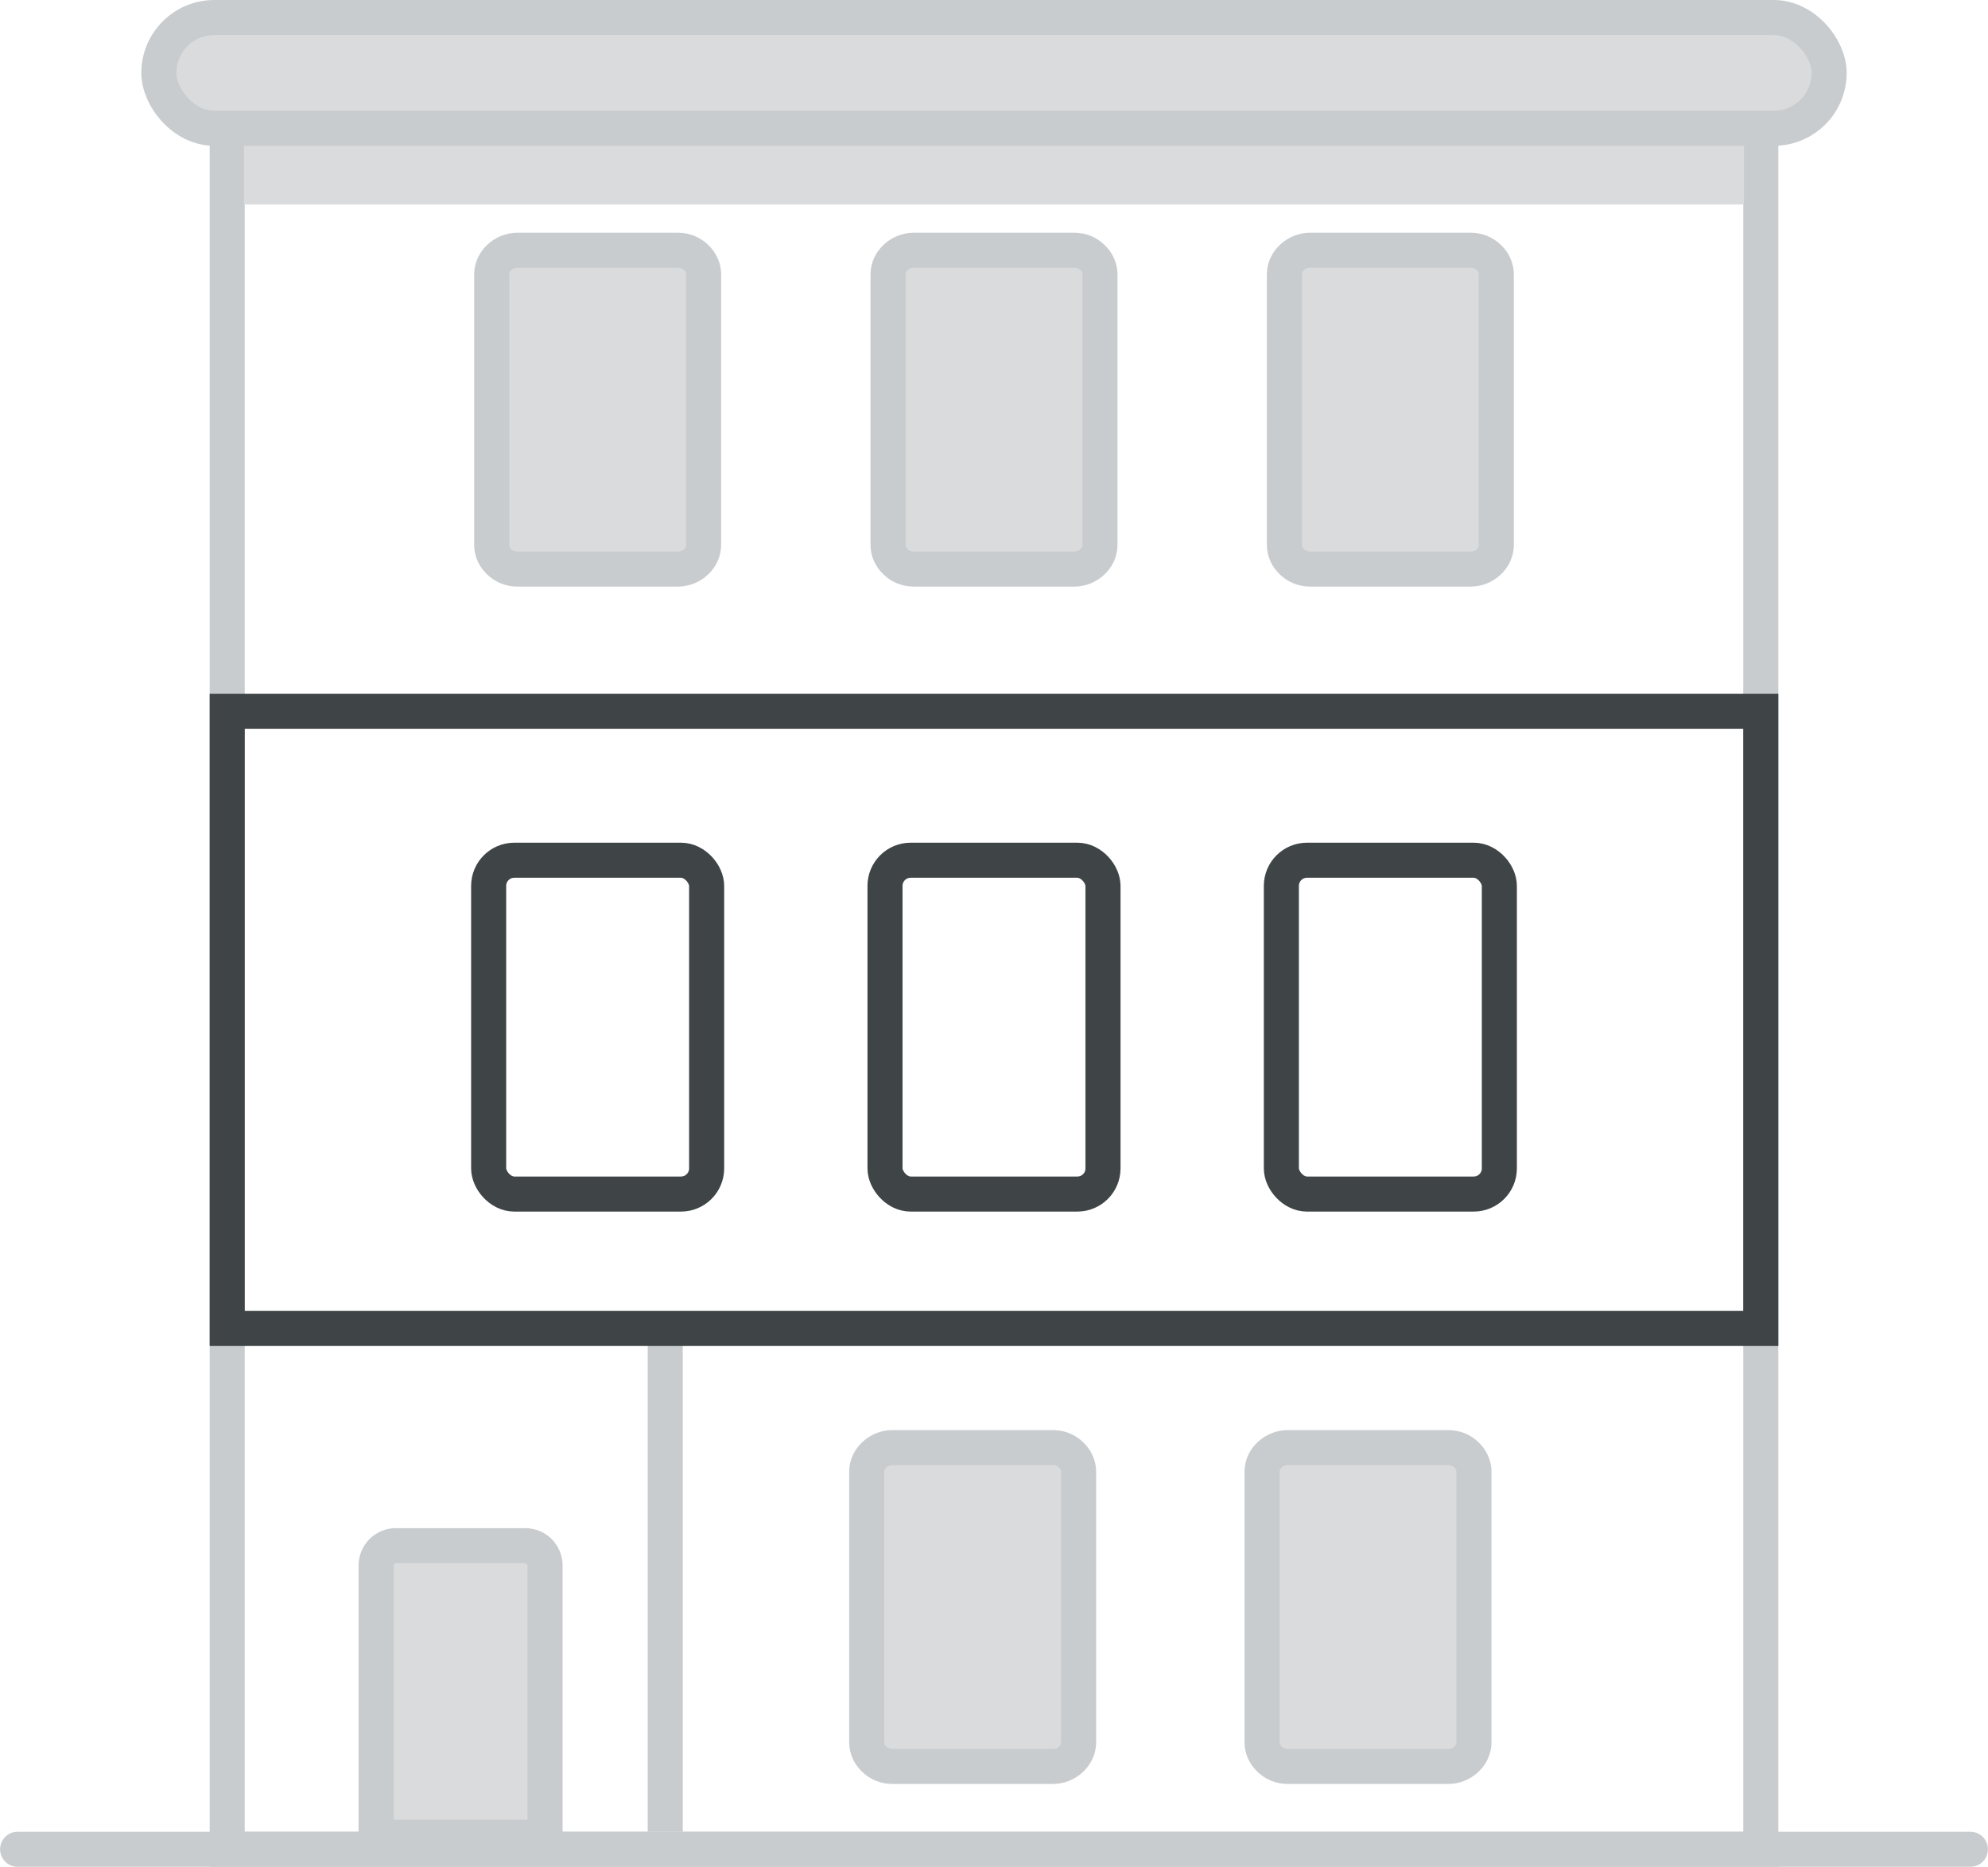 <?xml version="1.0" encoding="UTF-8"?>
<!DOCTYPE svg PUBLIC "-//W3C//DTD SVG 1.1//EN" "http://www.w3.org/Graphics/SVG/1.1/DTD/svg11.dtd">
<!-- Creator: CorelDRAW -->
<svg xmlns="http://www.w3.org/2000/svg" xml:space="preserve" width="59.875mm" height="56.236mm" style="shape-rendering:geometricPrecision; text-rendering:geometricPrecision; image-rendering:optimizeQuality; fill-rule:evenodd; clip-rule:evenodd"
viewBox="0 0 7.824 7.349"
 xmlns:xlink="http://www.w3.org/1999/xlink">
 <defs>
  <style type="text/css">
   <![CDATA[
    .str1 {stroke:#3F4446;stroke-width:0.138}
    .str0 {stroke:#C9CCCE;stroke-width:0.138}
    .str2 {stroke:#C9CCCE;stroke-width:0.138;stroke-linecap:round;stroke-linejoin:round}
    .fil0 {fill:none}
    .fil1 {fill:#D9DBDD}
    .fil2 {fill:#C9CCCE;fill-rule:nonzero}
   ]]>
  </style>
 </defs>
 <g id="Layer_x0020_1">
  <line class="fil0 str0" x1="2.618" y1="5.226" x2="2.618" y2= "7.21" />
  <rect class="fil0 str0" x="0.894" y="0.5" width="6.036" height="6.779"/>
  <rect class="fil1" x="0.96" y="0.5" width="5.904" height="0.305"/>
  <rect class="fil1 str0" x="0.625" y="0.069" width="6.574" height="0.436" rx="0.218" ry="0.218"/>
  <rect class="fil0 str1" x="0.894" y="2.8" width="6.036" height="2.429"/>
  <line class="fil0 str2" x1="0.069" y1="7.279" x2="7.755" y2= "7.279" />
  <rect class="fil1" x="1.935" y="0.985" width="0.834" height="1.254" rx="0.101" ry="0.101"/>
  <path class="fil2" d="M2.036 0.916l0.632 0c0.046,0 0.088,0.018 0.118,0.047 0.032,0.03 0.052,0.071 0.052,0.117l0 1.065c0,0.046 -0.02,0.087 -0.052,0.117 -0.031,0.029 -0.073,0.047 -0.118,0.047l-0.632 0c-0.046,0 -0.088,-0.018 -0.118,-0.047 -0.032,-0.03 -0.052,-0.071 -0.052,-0.117l0 -1.065c0,-0.046 0.02,-0.087 0.052,-0.117 0.031,-0.029 0.073,-0.047 0.118,-0.047zm0.632 0.138l-0.632 0c-0.01,0 -0.019,0.003 -0.024,0.009 -0.005,0.004 -0.008,0.01 -0.008,0.017l0 1.065c0,0.006 0.003,0.012 0.008,0.017 0.006,0.005 0.014,0.009 0.024,0.009l0.632 0c0.01,0 0.019,-0.003 0.024,-0.009 0.005,-0.004 0.008,-0.01 0.008,-0.017l0 -1.065c0,-0.006 -0.003,-0.012 -0.008,-0.017 -0.006,-0.005 -0.014,-0.009 -0.024,-0.009z"/>
  <rect class="fil1" x="3.495" y="0.985" width="0.834" height="1.254" rx="0.101" ry="0.101"/>
  <path class="fil2" d="M3.596 0.916l0.632 0c0.046,0 0.088,0.018 0.118,0.047 0.032,0.03 0.052,0.071 0.052,0.117l0 1.065c0,0.046 -0.02,0.087 -0.052,0.117 -0.031,0.029 -0.073,0.047 -0.118,0.047l-0.632 0c-0.046,0 -0.088,-0.018 -0.118,-0.047 -0.032,-0.03 -0.052,-0.071 -0.052,-0.117l0 -1.065c0,-0.046 0.02,-0.087 0.052,-0.117 0.031,-0.029 0.073,-0.047 0.118,-0.047zm0.632 0.138l-0.632 0c-0.01,0 -0.019,0.003 -0.024,0.009 -0.005,0.004 -0.008,0.01 -0.008,0.017l0 1.065c0,0.006 0.003,0.012 0.008,0.017 0.006,0.005 0.014,0.009 0.024,0.009l0.632 0c0.01,0 0.019,-0.003 0.024,-0.009 0.005,-0.004 0.008,-0.01 0.008,-0.017l0 -1.065c0,-0.006 -0.003,-0.012 -0.008,-0.017 -0.006,-0.005 -0.014,-0.009 -0.024,-0.009z"/>
  <rect class="fil1" x="5.055" y="0.985" width="0.834" height="1.254" rx="0.101" ry="0.101"/>
  <path class="fil2" d="M5.156 0.916l0.632 0c0.046,0 0.088,0.018 0.118,0.047 0.032,0.03 0.052,0.071 0.052,0.117l0 1.065c0,0.046 -0.02,0.087 -0.052,0.117 -0.031,0.029 -0.073,0.047 -0.118,0.047l-0.632 0c-0.046,0 -0.088,-0.018 -0.118,-0.047 -0.032,-0.03 -0.052,-0.071 -0.052,-0.117l0 -1.065c0,-0.046 0.02,-0.087 0.052,-0.117 0.031,-0.029 0.073,-0.047 0.118,-0.047zm0.632 0.138l-0.632 0c-0.01,0 -0.019,0.003 -0.024,0.009 -0.005,0.004 -0.008,0.01 -0.008,0.017l0 1.065c0,0.006 0.003,0.012 0.008,0.017 0.006,0.005 0.014,0.009 0.024,0.009l0.632 0c0.01,0 0.019,-0.003 0.024,-0.009 0.005,-0.004 0.008,-0.01 0.008,-0.017l0 -1.065c0,-0.006 -0.003,-0.012 -0.008,-0.017 -0.006,-0.005 -0.014,-0.009 -0.024,-0.009z"/>
  <g id="_100443992">
   <rect id="_100444016" class="fil0 str1" x="1.923" y="3.386" width="0.858" height="1.314" rx="0.101" ry="0.101"/>
  </g>
  <g id="_100443896">
   <rect id="_100443920" class="fil0 str1" x="3.483" y="3.386" width="0.858" height="1.314" rx="0.101" ry="0.101"/>
  </g>
  <rect class="fil0 str1" x="5.043" y="3.386" width="0.858" height="1.314" rx="0.101" ry="0.101"/>
  <rect class="fil1" x="4.967" y="5.698" width="0.834" height="1.254" rx="0.101" ry="0.101"/>
  <path class="fil2" d="M5.068 5.629l0.632 0c0.046,0 0.088,0.018 0.118,0.047 0.032,0.03 0.052,0.071 0.052,0.117l0 1.065c0,0.046 -0.02,0.087 -0.052,0.117 -0.031,0.029 -0.073,0.047 -0.118,0.047l-0.632 0c-0.046,0 -0.088,-0.018 -0.118,-0.047 -0.032,-0.03 -0.052,-0.071 -0.052,-0.117l0 -1.065c0,-0.046 0.02,-0.087 0.052,-0.117 0.031,-0.029 0.073,-0.047 0.118,-0.047zm0.632 0.138l-0.632 0c-0.01,0 -0.019,0.003 -0.024,0.009 -0.005,0.004 -0.008,0.01 -0.008,0.017l0 1.065c0,0.006 0.003,0.012 0.008,0.017 0.006,0.005 0.014,0.009 0.024,0.009l0.632 0c0.01,0 0.019,-0.003 0.024,-0.009 0.005,-0.004 0.008,-0.01 0.008,-0.017l0 -1.065c0,-0.006 -0.003,-0.012 -0.008,-0.017 -0.006,-0.005 -0.014,-0.009 -0.024,-0.009z"/>
  <rect class="fil1" x="3.411" y="5.698" width="0.834" height="1.254" rx="0.101" ry="0.101"/>
  <path class="fil2" d="M3.512 5.629l0.632 0c0.046,0 0.088,0.018 0.118,0.047 0.032,0.03 0.052,0.071 0.052,0.117l0 1.065c0,0.046 -0.02,0.087 -0.052,0.117 -0.031,0.029 -0.073,0.047 -0.118,0.047l-0.632 0c-0.046,0 -0.088,-0.018 -0.118,-0.047 -0.032,-0.03 -0.052,-0.071 -0.052,-0.117l0 -1.065c0,-0.046 0.02,-0.087 0.052,-0.117 0.031,-0.029 0.073,-0.047 0.118,-0.047zm0.632 0.138l-0.632 0c-0.01,0 -0.019,0.003 -0.024,0.009 -0.005,0.004 -0.008,0.01 -0.008,0.017l0 1.065c0,0.006 0.003,0.012 0.008,0.017 0.006,0.005 0.014,0.009 0.024,0.009l0.632 0c0.01,0 0.019,-0.003 0.024,-0.009 0.005,-0.004 0.008,-0.01 0.008,-0.017l0 -1.065c0,-0.006 -0.003,-0.012 -0.008,-0.017 -0.006,-0.005 -0.014,-0.009 -0.024,-0.009z"/>
  <path class="fil1" d="M1.559 6.085l0.508 0c0.043,0 0.079,0.035 0.079,0.079l0 1.069 -0.665 0 0 -1.069c0,-0.043 0.035,-0.079 0.079,-0.079z"/>
  <path class="fil2" d="M1.559 6.015l0.508 0c0.041,0 0.078,0.017 0.104,0.043 0.027,0.027 0.043,0.064 0.043,0.104l0 1.069 0 0.069 -0.069 0 -0.665 0 -0.069 0 0 -0.069 0 -1.069c0,-0.041 0.017,-0.078 0.043,-0.104 0.027,-0.027 0.064,-0.043 0.104,-0.043zm0.508 0.138l-0.508 0c-0.003,0 -0.005,0.001 -0.007,0.003 -0.002,0.002 -0.003,0.004 -0.003,0.007l0 1 0.527 0 0 -1c0,-0.003 -0.001,-0.005 -0.003,-0.007 -0.002,-0.002 -0.004,-0.003 -0.007,-0.003z"/>
 </g>
</svg>
